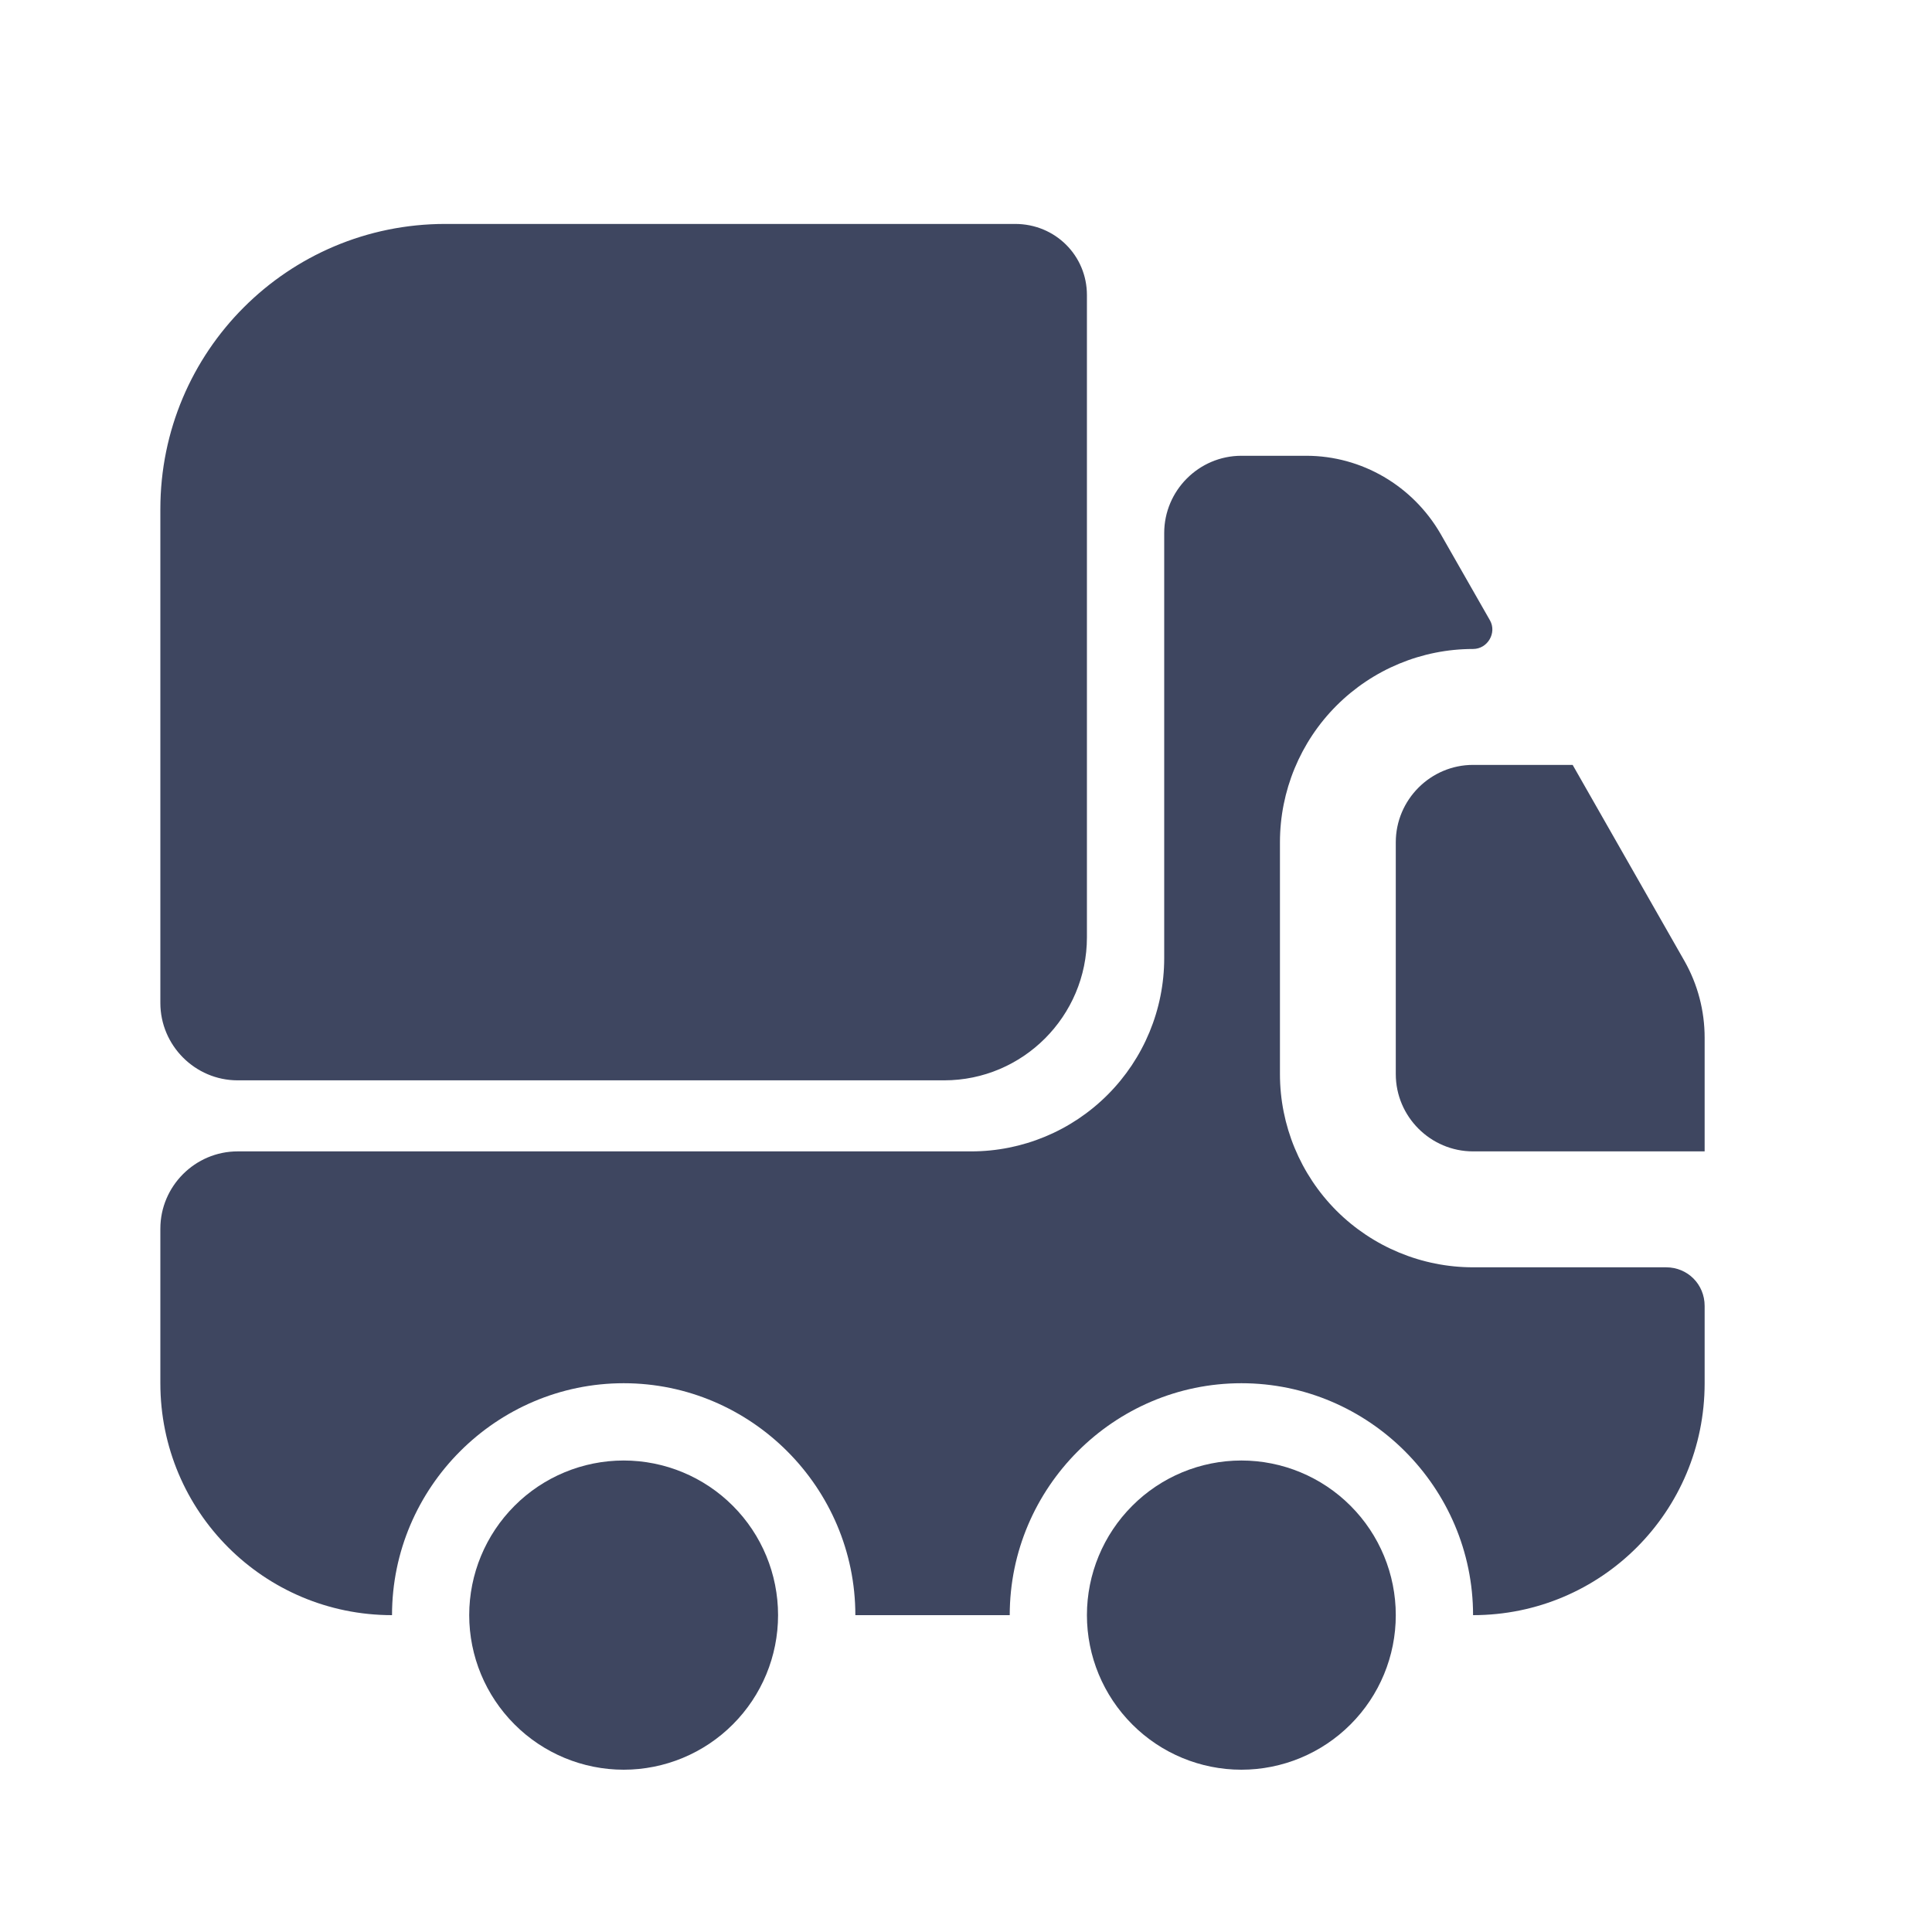 <svg width="22" height="22" viewBox="0 0 22 22" fill="none" xmlns="http://www.w3.org/2000/svg">
<g id="Iconsax/Bold/truck">
<path id="Vector" d="M12.377 3.36V10.673C12.377 11.571 11.648 12.302 10.751 12.302H2.706C2.222 12.302 1.826 11.905 1.826 11.421V5.797C1.826 4.002 3.277 2.55 5.071 2.55H11.56C12.017 2.55 12.377 2.911 12.377 3.36Z" fill="#3E4660"/>
<path id="Vector_2" d="M18.972 14.431C19.218 14.431 19.411 14.625 19.411 14.871V15.751C19.411 17.212 18.233 18.392 16.774 18.392C16.774 16.939 15.587 15.751 14.136 15.751C12.685 15.751 11.498 16.939 11.498 18.392H9.74C9.74 16.939 8.553 15.751 7.102 15.751C5.651 15.751 4.464 16.939 4.464 18.392C3.005 18.392 1.826 17.212 1.826 15.751V13.991C1.826 13.507 2.222 13.111 2.706 13.111H11.059C11.642 13.111 12.201 12.879 12.613 12.466C13.025 12.054 13.257 11.494 13.257 10.911V6.07C13.257 5.586 13.652 5.19 14.136 5.19H14.874C15.508 5.19 16.088 5.533 16.404 6.079L16.967 7.065C17.046 7.205 16.941 7.39 16.774 7.39C16.191 7.39 15.632 7.622 15.219 8.035C14.807 8.447 14.575 9.007 14.575 9.591V12.231C14.575 12.814 14.807 13.374 15.219 13.787C15.632 14.199 16.191 14.431 16.774 14.431H18.972Z" fill="#3E4660"/>
<path id="Vector_3" d="M7.102 20.152C7.568 20.152 8.016 19.966 8.345 19.636C8.675 19.306 8.86 18.859 8.86 18.392C8.86 17.925 8.675 17.477 8.345 17.147C8.016 16.817 7.568 16.631 7.102 16.631C6.636 16.631 6.188 16.817 5.859 17.147C5.529 17.477 5.343 17.925 5.343 18.392C5.343 18.859 5.529 19.306 5.859 19.636C6.188 19.966 6.636 20.152 7.102 20.152ZM14.136 20.152C14.602 20.152 15.05 19.966 15.379 19.636C15.709 19.306 15.894 18.859 15.894 18.392C15.894 17.925 15.709 17.477 15.379 17.147C15.05 16.817 14.602 16.631 14.136 16.631C13.669 16.631 13.222 16.817 12.893 17.147C12.563 17.477 12.377 17.925 12.377 18.392C12.377 18.859 12.563 19.306 12.893 19.636C13.222 19.966 13.669 20.152 14.136 20.152ZM19.411 11.817V13.111H16.774C16.29 13.111 15.894 12.715 15.894 12.231V9.591C15.894 9.107 16.29 8.71 16.774 8.71H17.908L19.183 10.946C19.332 11.21 19.411 11.509 19.411 11.817Z" fill="#3E4660"/>
</g>
</svg>
